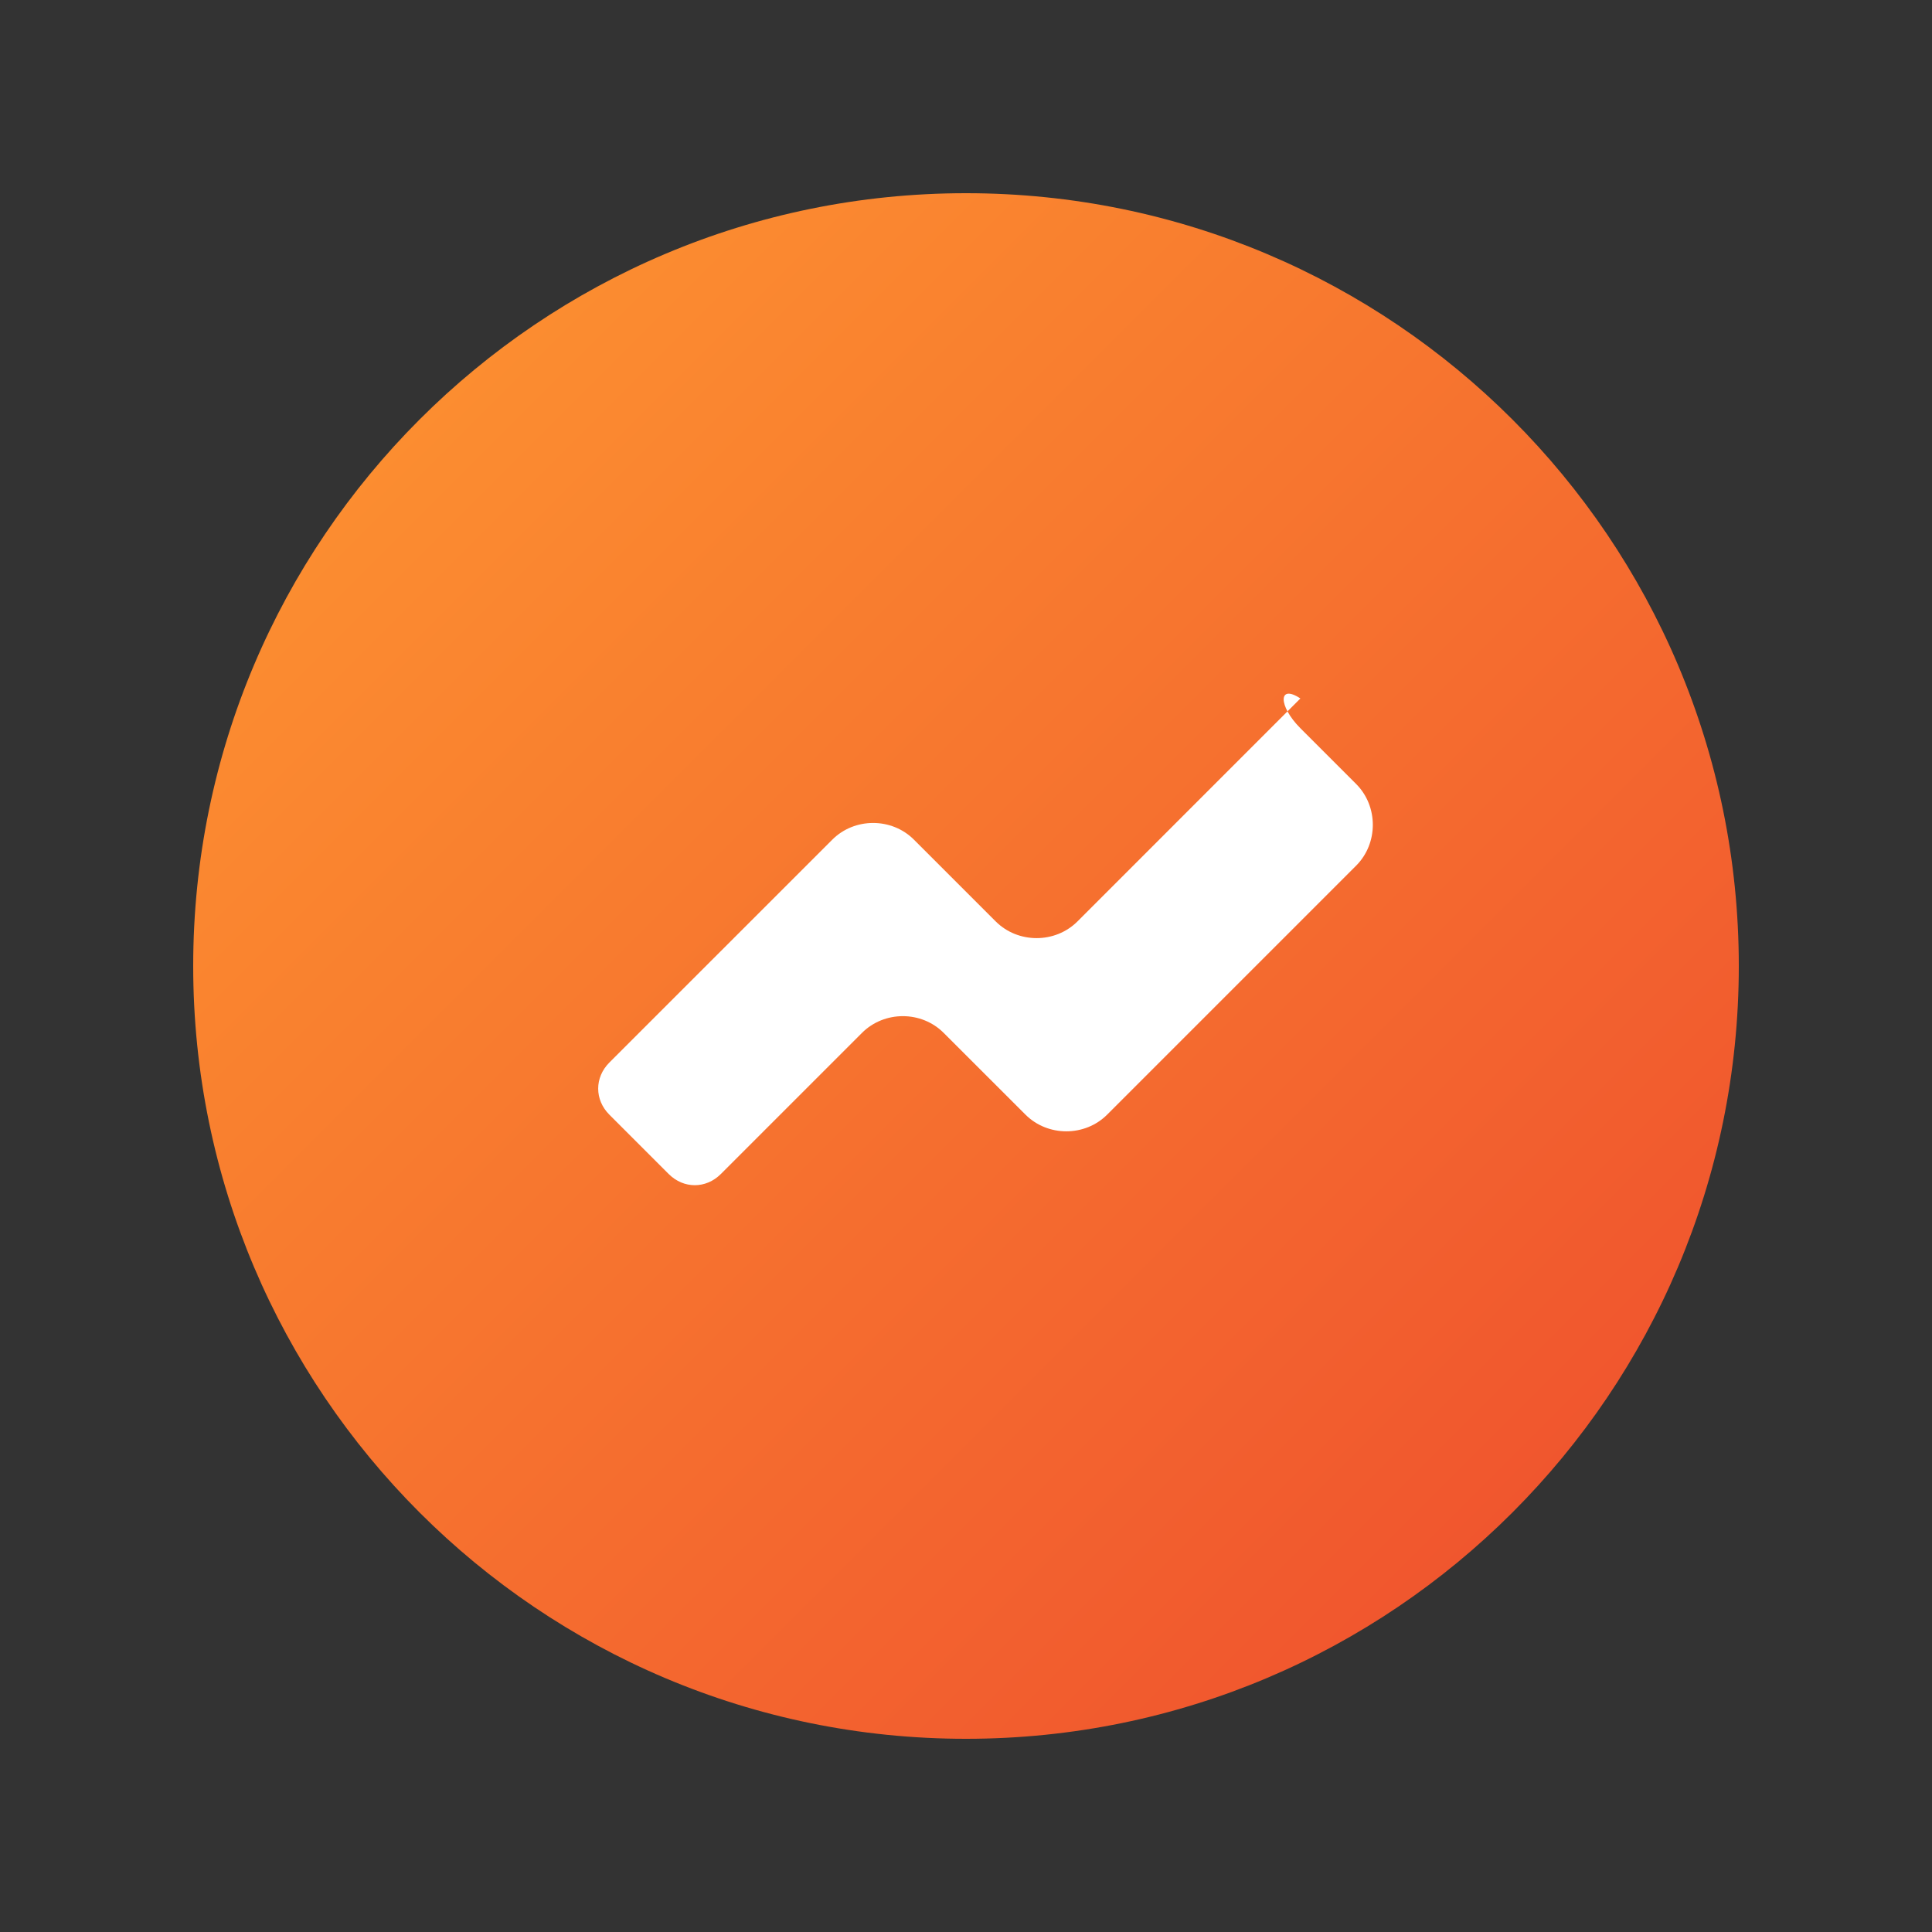 <?xml version="1.0" encoding="UTF-8"?>
<svg width="40" height="40" viewBox="0 0 40 40" fill="none" xmlns="http://www.w3.org/2000/svg">
  <rect x="0" y="0" width="40" height="40" fill="#333333" stroke="none"/>
  <defs>
    <linearGradient id="solflare-gradient" x1="0%" y1="0%" x2="100%" y2="100%">
      <stop offset="0%" style="stop-color:#FE9830;stop-opacity:1" />
      <stop offset="100%" style="stop-color:#EE4B2E;stop-opacity:1" />
    </linearGradient>
  </defs>
  <path d="M20 4C11.163 4 4 11.163 4 20C4 28.837 11.163 36 20 36C28.837 36 36 28.837 36 20C36 11.163 28.837 4 20 4Z" fill="url(#solflare-gradient)"/>
  <path d="M26.923 14.461L22.308 19.077C21.846 19.538 21.077 19.538 20.615 19.077L18.923 17.385C18.462 16.923 17.692 16.923 17.231 17.385L12.615 22C12.308 22.308 12.308 22.769 12.615 23.077L13.846 24.308C14.154 24.615 14.615 24.615 14.923 24.308L17.846 21.385C18.308 20.923 19.077 20.923 19.538 21.385L21.231 23.077C21.692 23.538 22.462 23.538 22.923 23.077L28.077 17.923C28.538 17.462 28.538 16.692 28.077 16.231L26.923 15.077C26.462 14.615 26.462 14.154 26.923 14.461Z" fill="white"/>
</svg>